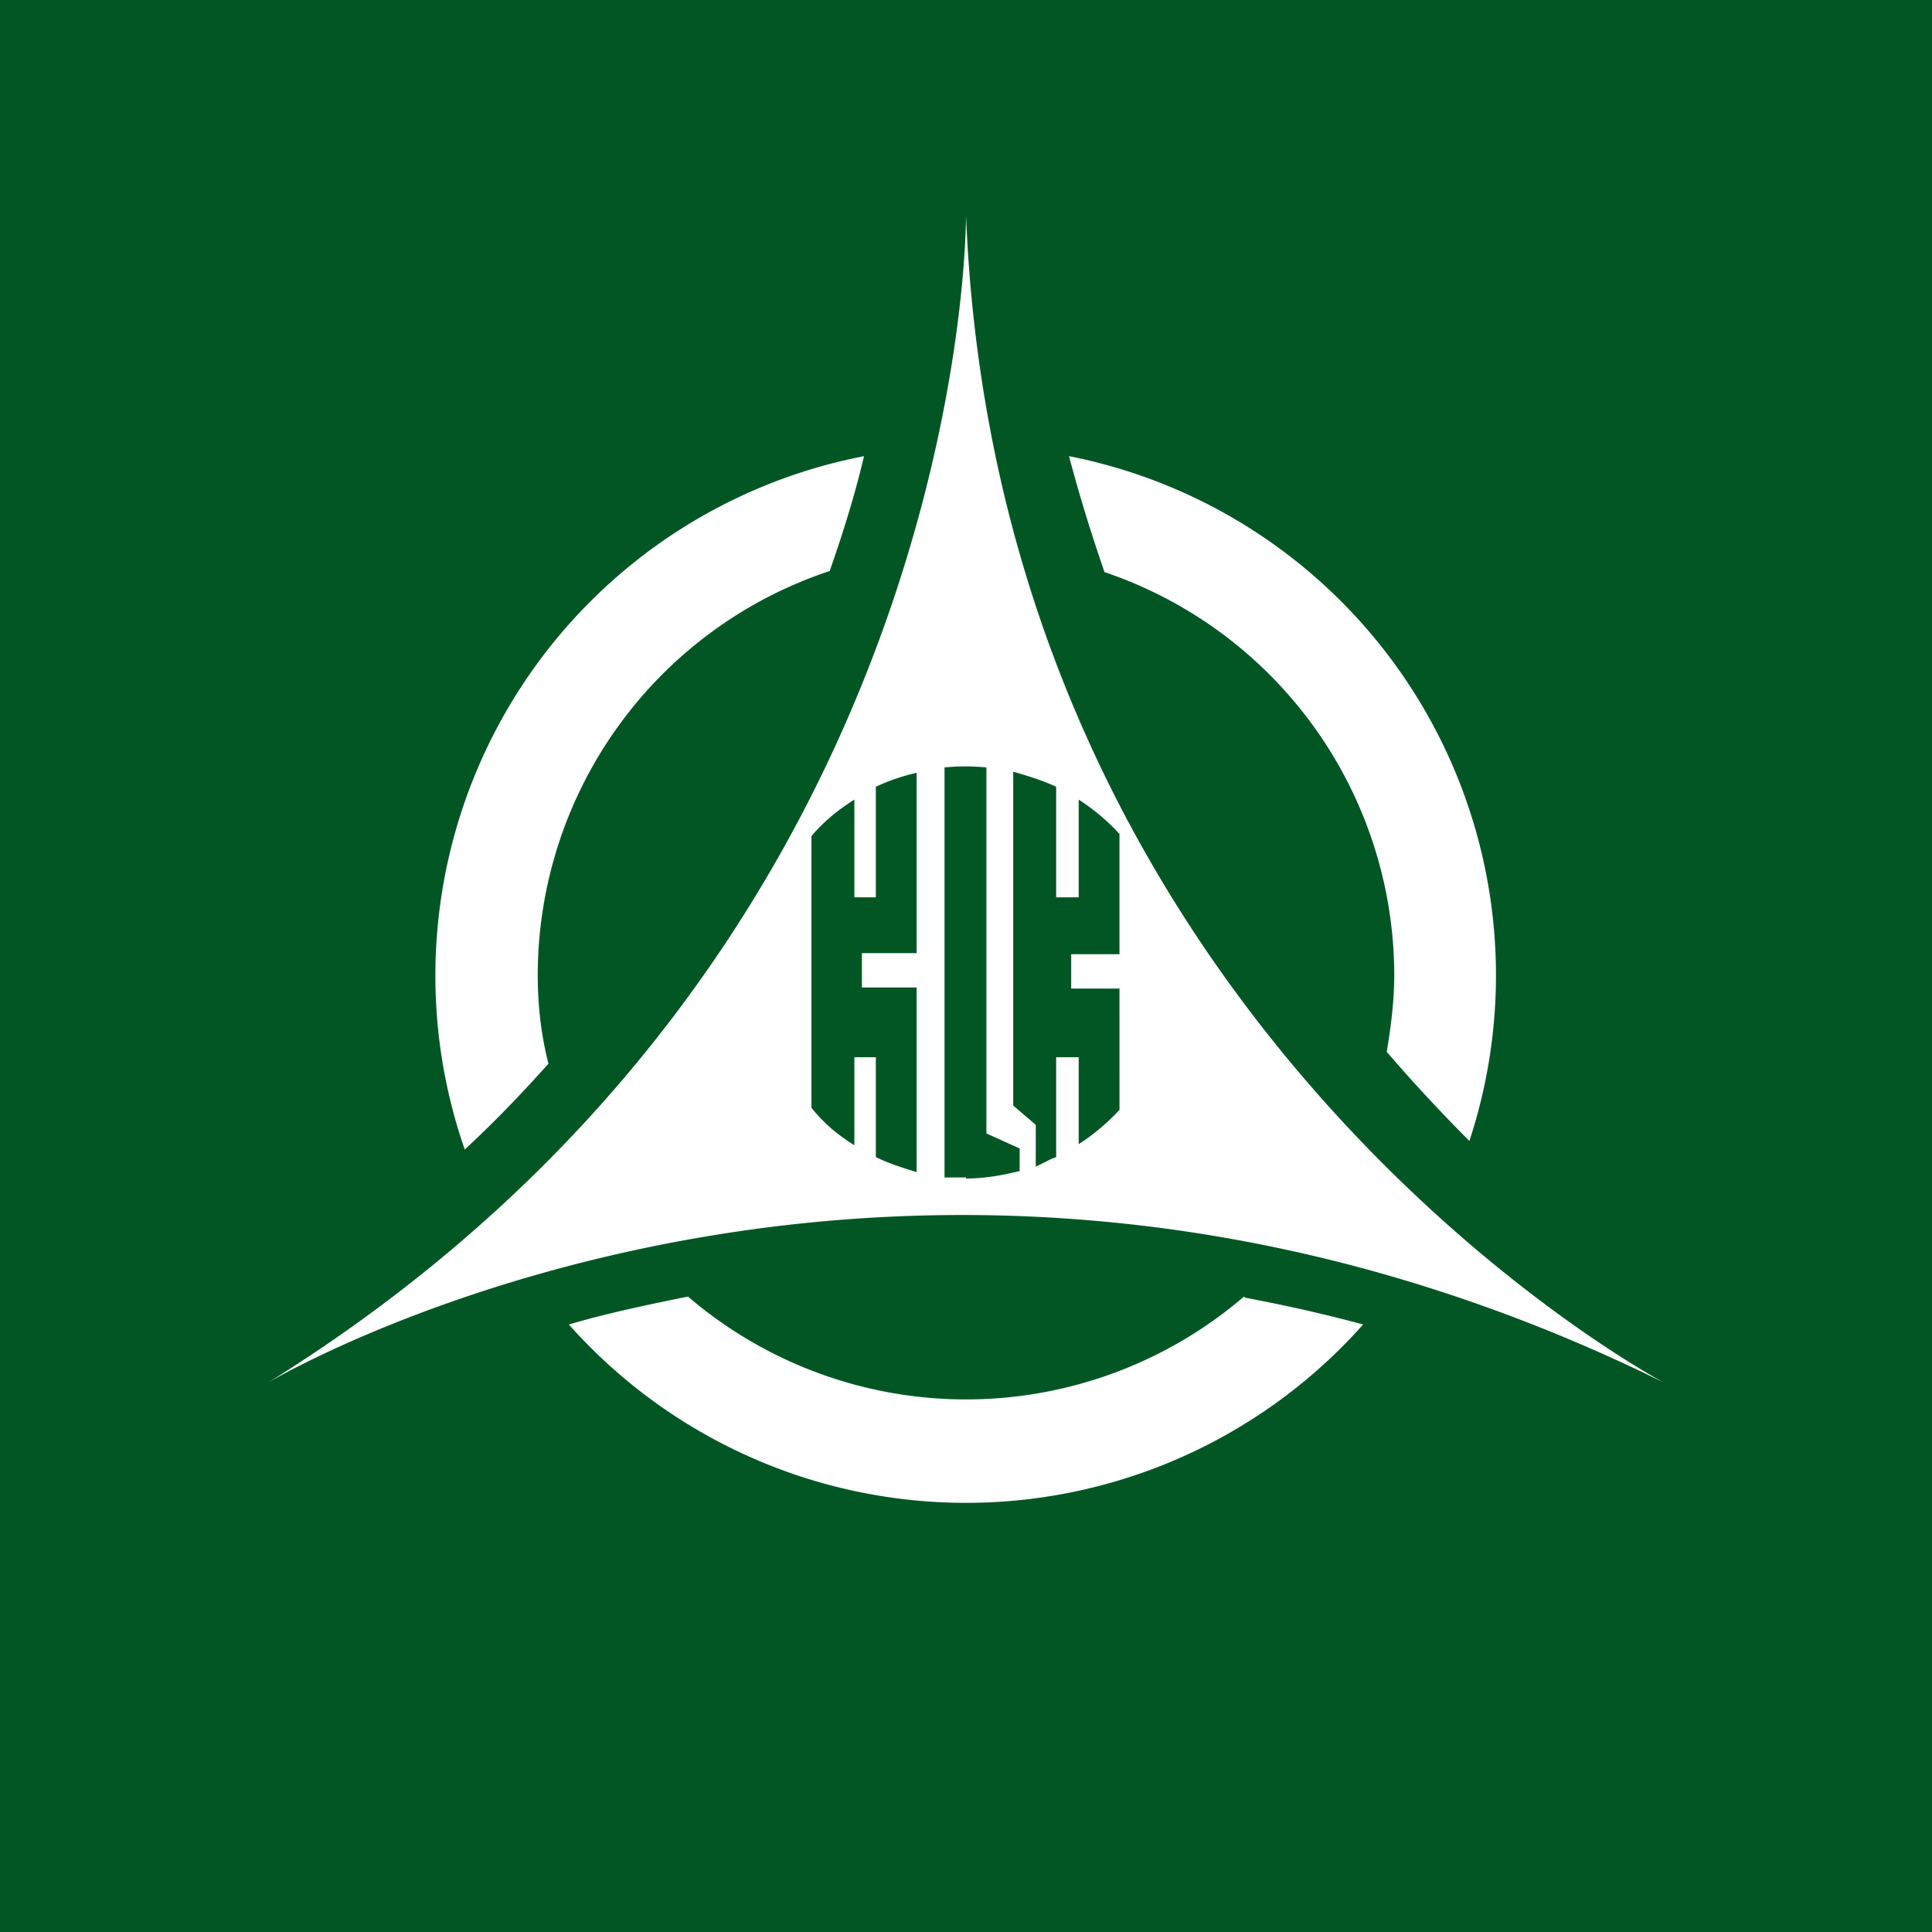 <!-- by TradingView --><svg width="18" height="18" viewBox="0 0 18 18" xmlns="http://www.w3.org/2000/svg"><path fill="#015624" d="M0 0h18v18H0z"/><path d="M9.98 8.89h.45V7.77a1.92 1.92 0 0 0-.38-.32v.91h-.21V7.33c-.13-.06-.26-.1-.4-.14v3.11l.21.18v.39l.14-.07.05-.02v-.93h.21v.81c.14-.09.27-.2.38-.32V9.21h-.45v-.32ZM9 10.98c.17 0 .34-.03.5-.07v-.21l-.31-.14V7.15a2 2 0 0 0-.39 0v3.82H9Zm-.97-2.1h.51V7.2a1.9 1.9 0 0 0-.38.13v1.03h-.2v-.91c-.16.1-.29.21-.4.34v2.53c.11.14.24.25.4.35v-.82h.2v.93c.12.06.25.1.38.14V9.2h-.51v-.32Zm-5.53 4C9.06 8.8 9 2 9 2c.3 7.6 6.5 10.88 6.5 10.88-7.12-3.51-13 0-13 0Zm10.49-3.8a3.97 3.97 0 0 0-2.7-3.75c-.12-.35-.23-.7-.33-1.08a4.93 4.93 0 0 1 3.73 6.38 15.4 15.4 0 0 1-.77-.83c.04-.24.07-.48.07-.72Zm-1.4 3a3.98 3.98 0 0 1-5.18 0c-.4.08-.77.16-1.11.26a4.95 4.95 0 0 0 7.4 0c-.37-.1-.73-.18-1.1-.25Zm-6.58-3c0 .28.03.56.1.83-.25.28-.5.54-.78.8a4.93 4.93 0 0 1 3.72-6.46c-.08.34-.19.7-.32 1.07a3.97 3.97 0 0 0-2.72 3.76Z" fill="#fff"/></svg>